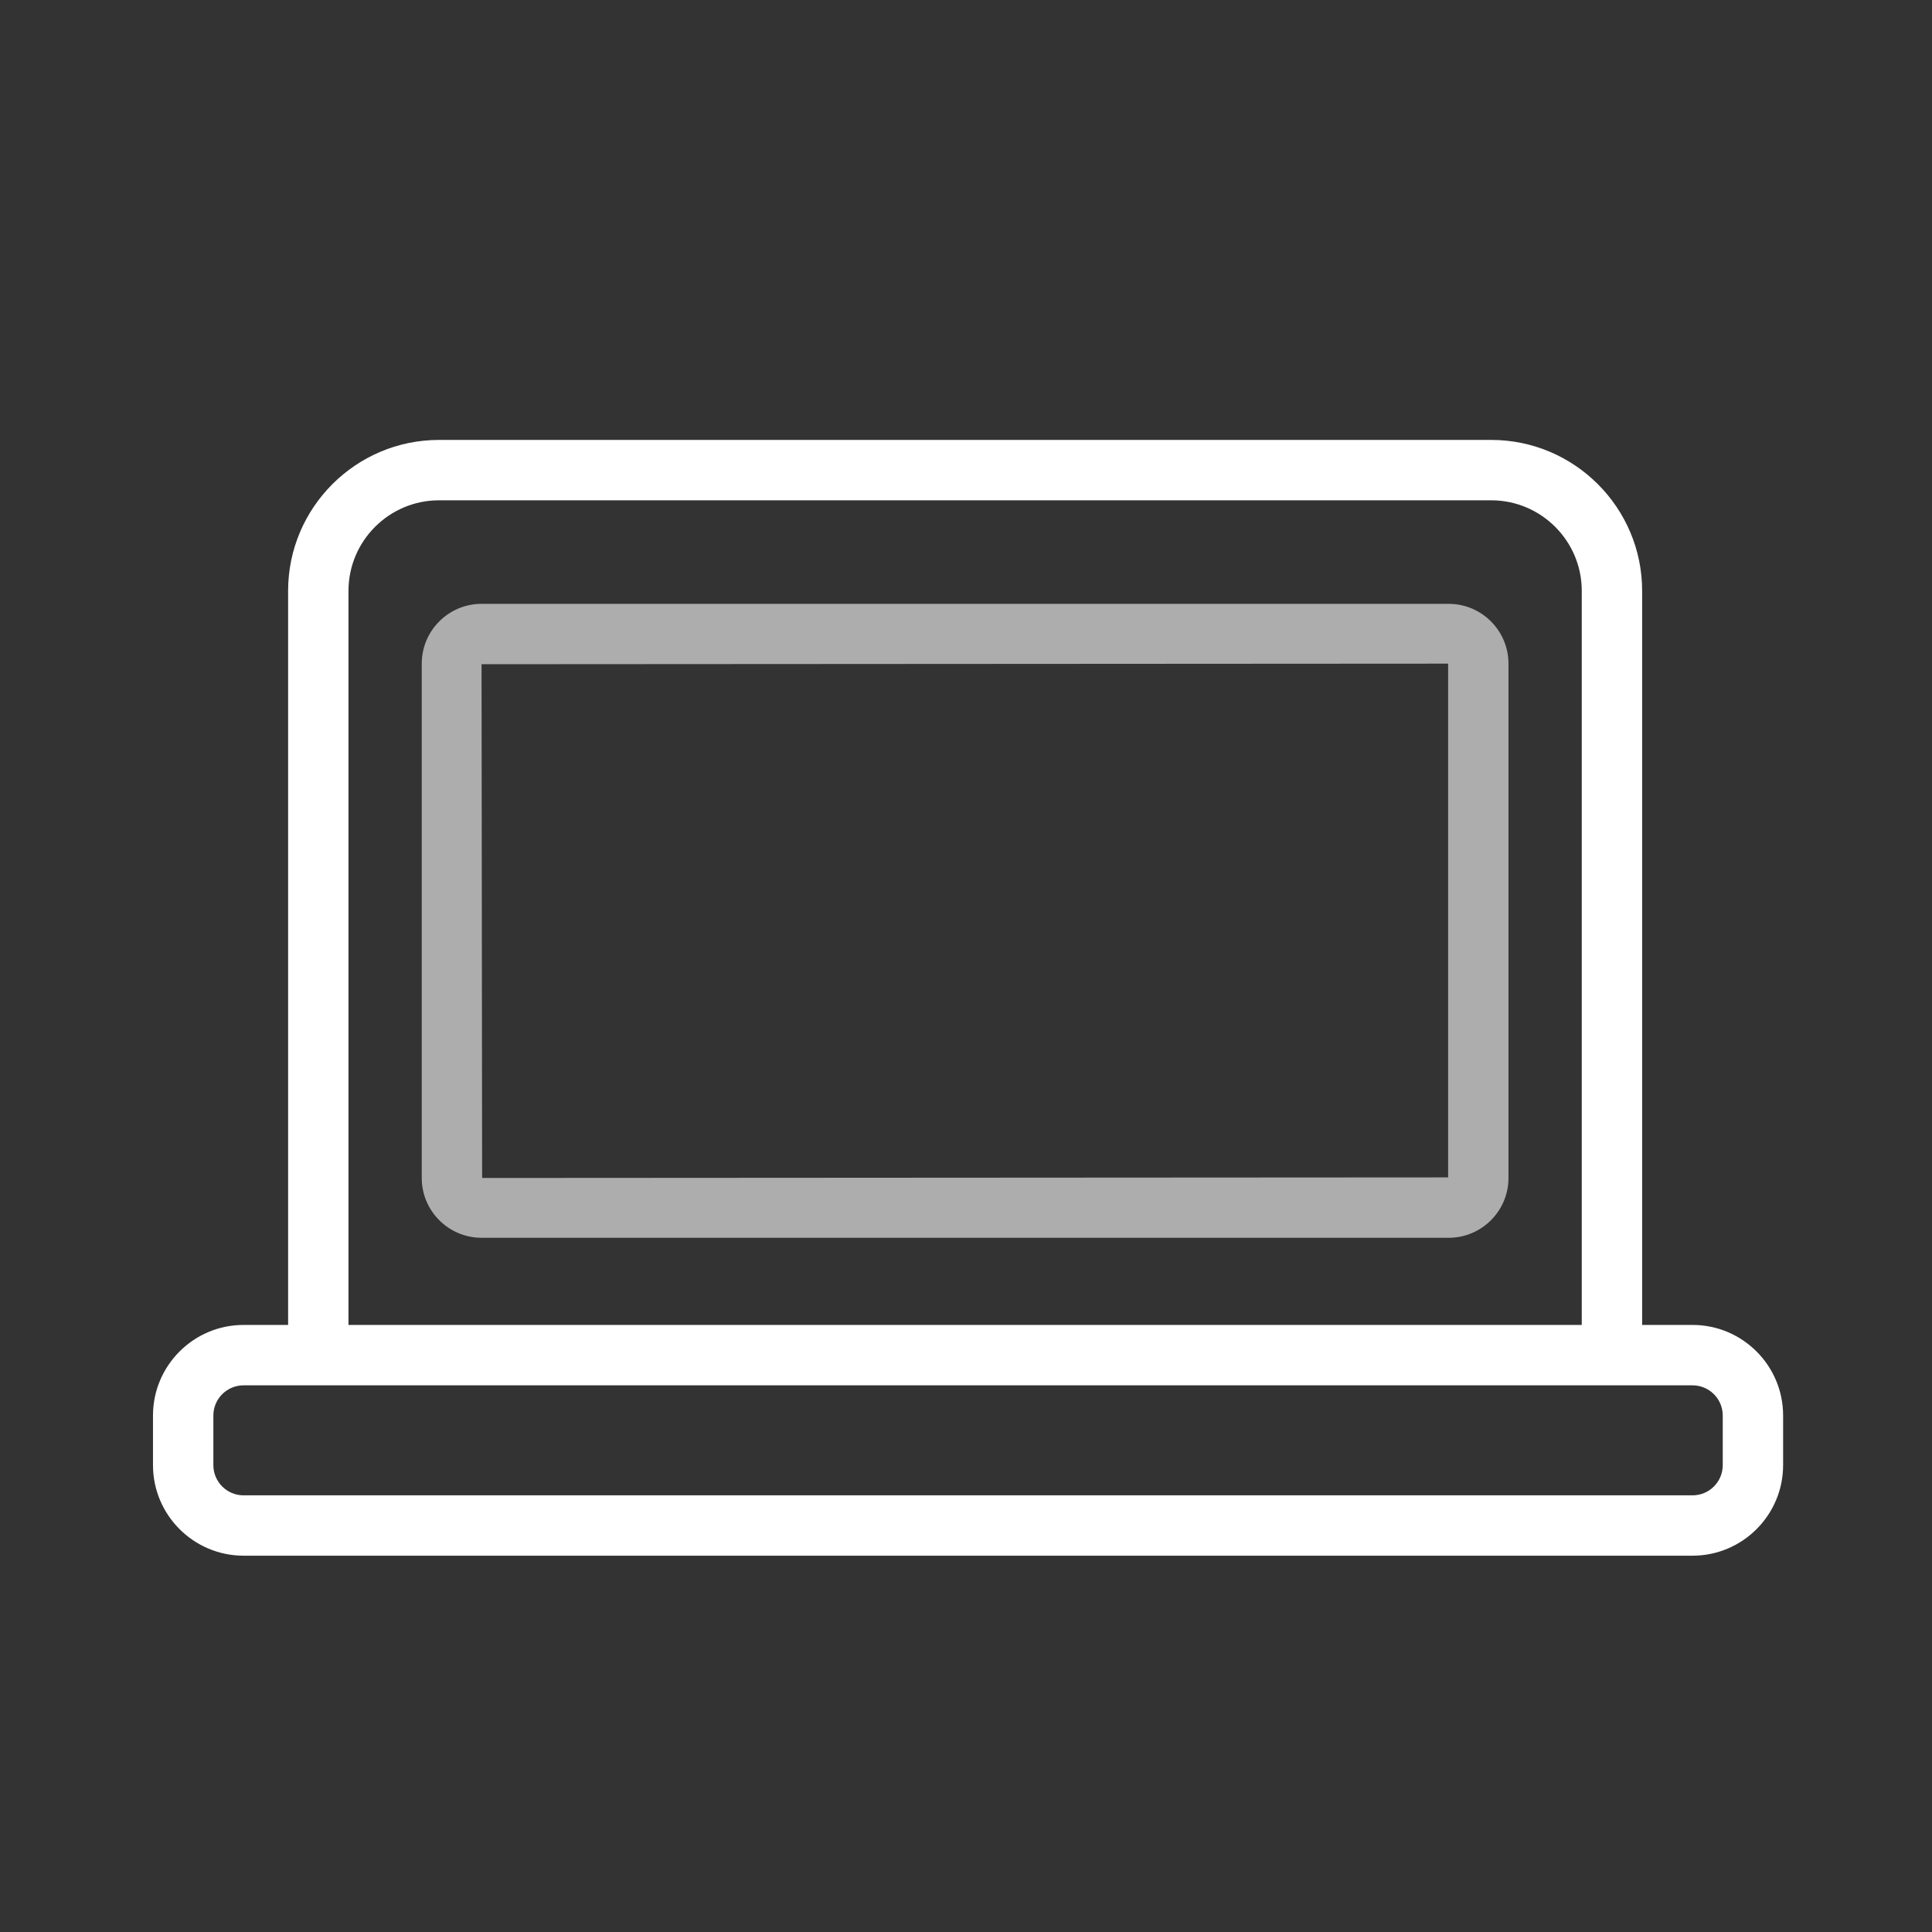 <?xml version="1.0" encoding="iso-8859-1"?>
<!-- Generator: Adobe Illustrator 17.0.1, SVG Export Plug-In . SVG Version: 6.00 Build 0)  -->
<!DOCTYPE svg PUBLIC "-//W3C//DTD SVG 1.1//EN" "http://www.w3.org/Graphics/SVG/1.1/DTD/svg11.dtd">
<svg version="1.1" id="Layer_1" xmlns="http://www.w3.org/2000/svg" xmlns:xlink="http://www.w3.org/1999/xlink" x="0px" y="0px"
	 width="64px" height="64px" viewBox="0 0 64 64" style="enable-background:new 0 0 64 64;" xml:space="preserve">
<rect x="0" y="0" width="64" height="64" fill="#333333" stroke="none"/>
<g id="icon-m-computer">
	<rect id="icon-m-computer_1_" style="opacity:0;fill:#FFFFFF;" width="64" height="64"/>
	<path style="fill:#FFFFFF;" d="M54.398,43.999h-2V19.573c0-1.654-1.346-3-3-3H14.544c-1.654,0-3,1.346-3,3v24.426h-2V19.573
		c0-2.757,2.243-5,5-5h34.854c2.757,0,5,2.243,5,5V43.999z"/>
	<path style="fill:#FFFFFF;" d="M56.068,51.534h-48c-1.654,0-3-1.346-3-3v-1.644c0-1.654,1.346-3,3-3h48c1.654,0,3,1.346,3,3v1.644
		C59.068,50.188,57.723,51.534,56.068,51.534z M8.068,45.891c-0.551,0-1,0.448-1,1v1.644c0,0.552,0.449,1,1,1h48
		c0.552,0,1-0.448,1-1v-1.644c0-0.552-0.448-1-1-1H8.068z"/>
	<g style="opacity:0.6;">
		<path style="fill:#FFFFFF;" d="M47.989,41.003H15.952c-1.093,0-1.981-0.889-1.981-1.981V21.984c0-1.093,0.889-1.981,1.981-1.981
			h32.037c1.093,0,1.981,0.889,1.981,1.981v17.037C49.971,40.114,49.082,41.003,47.989,41.003z M47.971,21.984l-32.019,0.019
			l0.019,17.019l32-0.019V21.984z"/>
	</g>
</g>
</svg>
